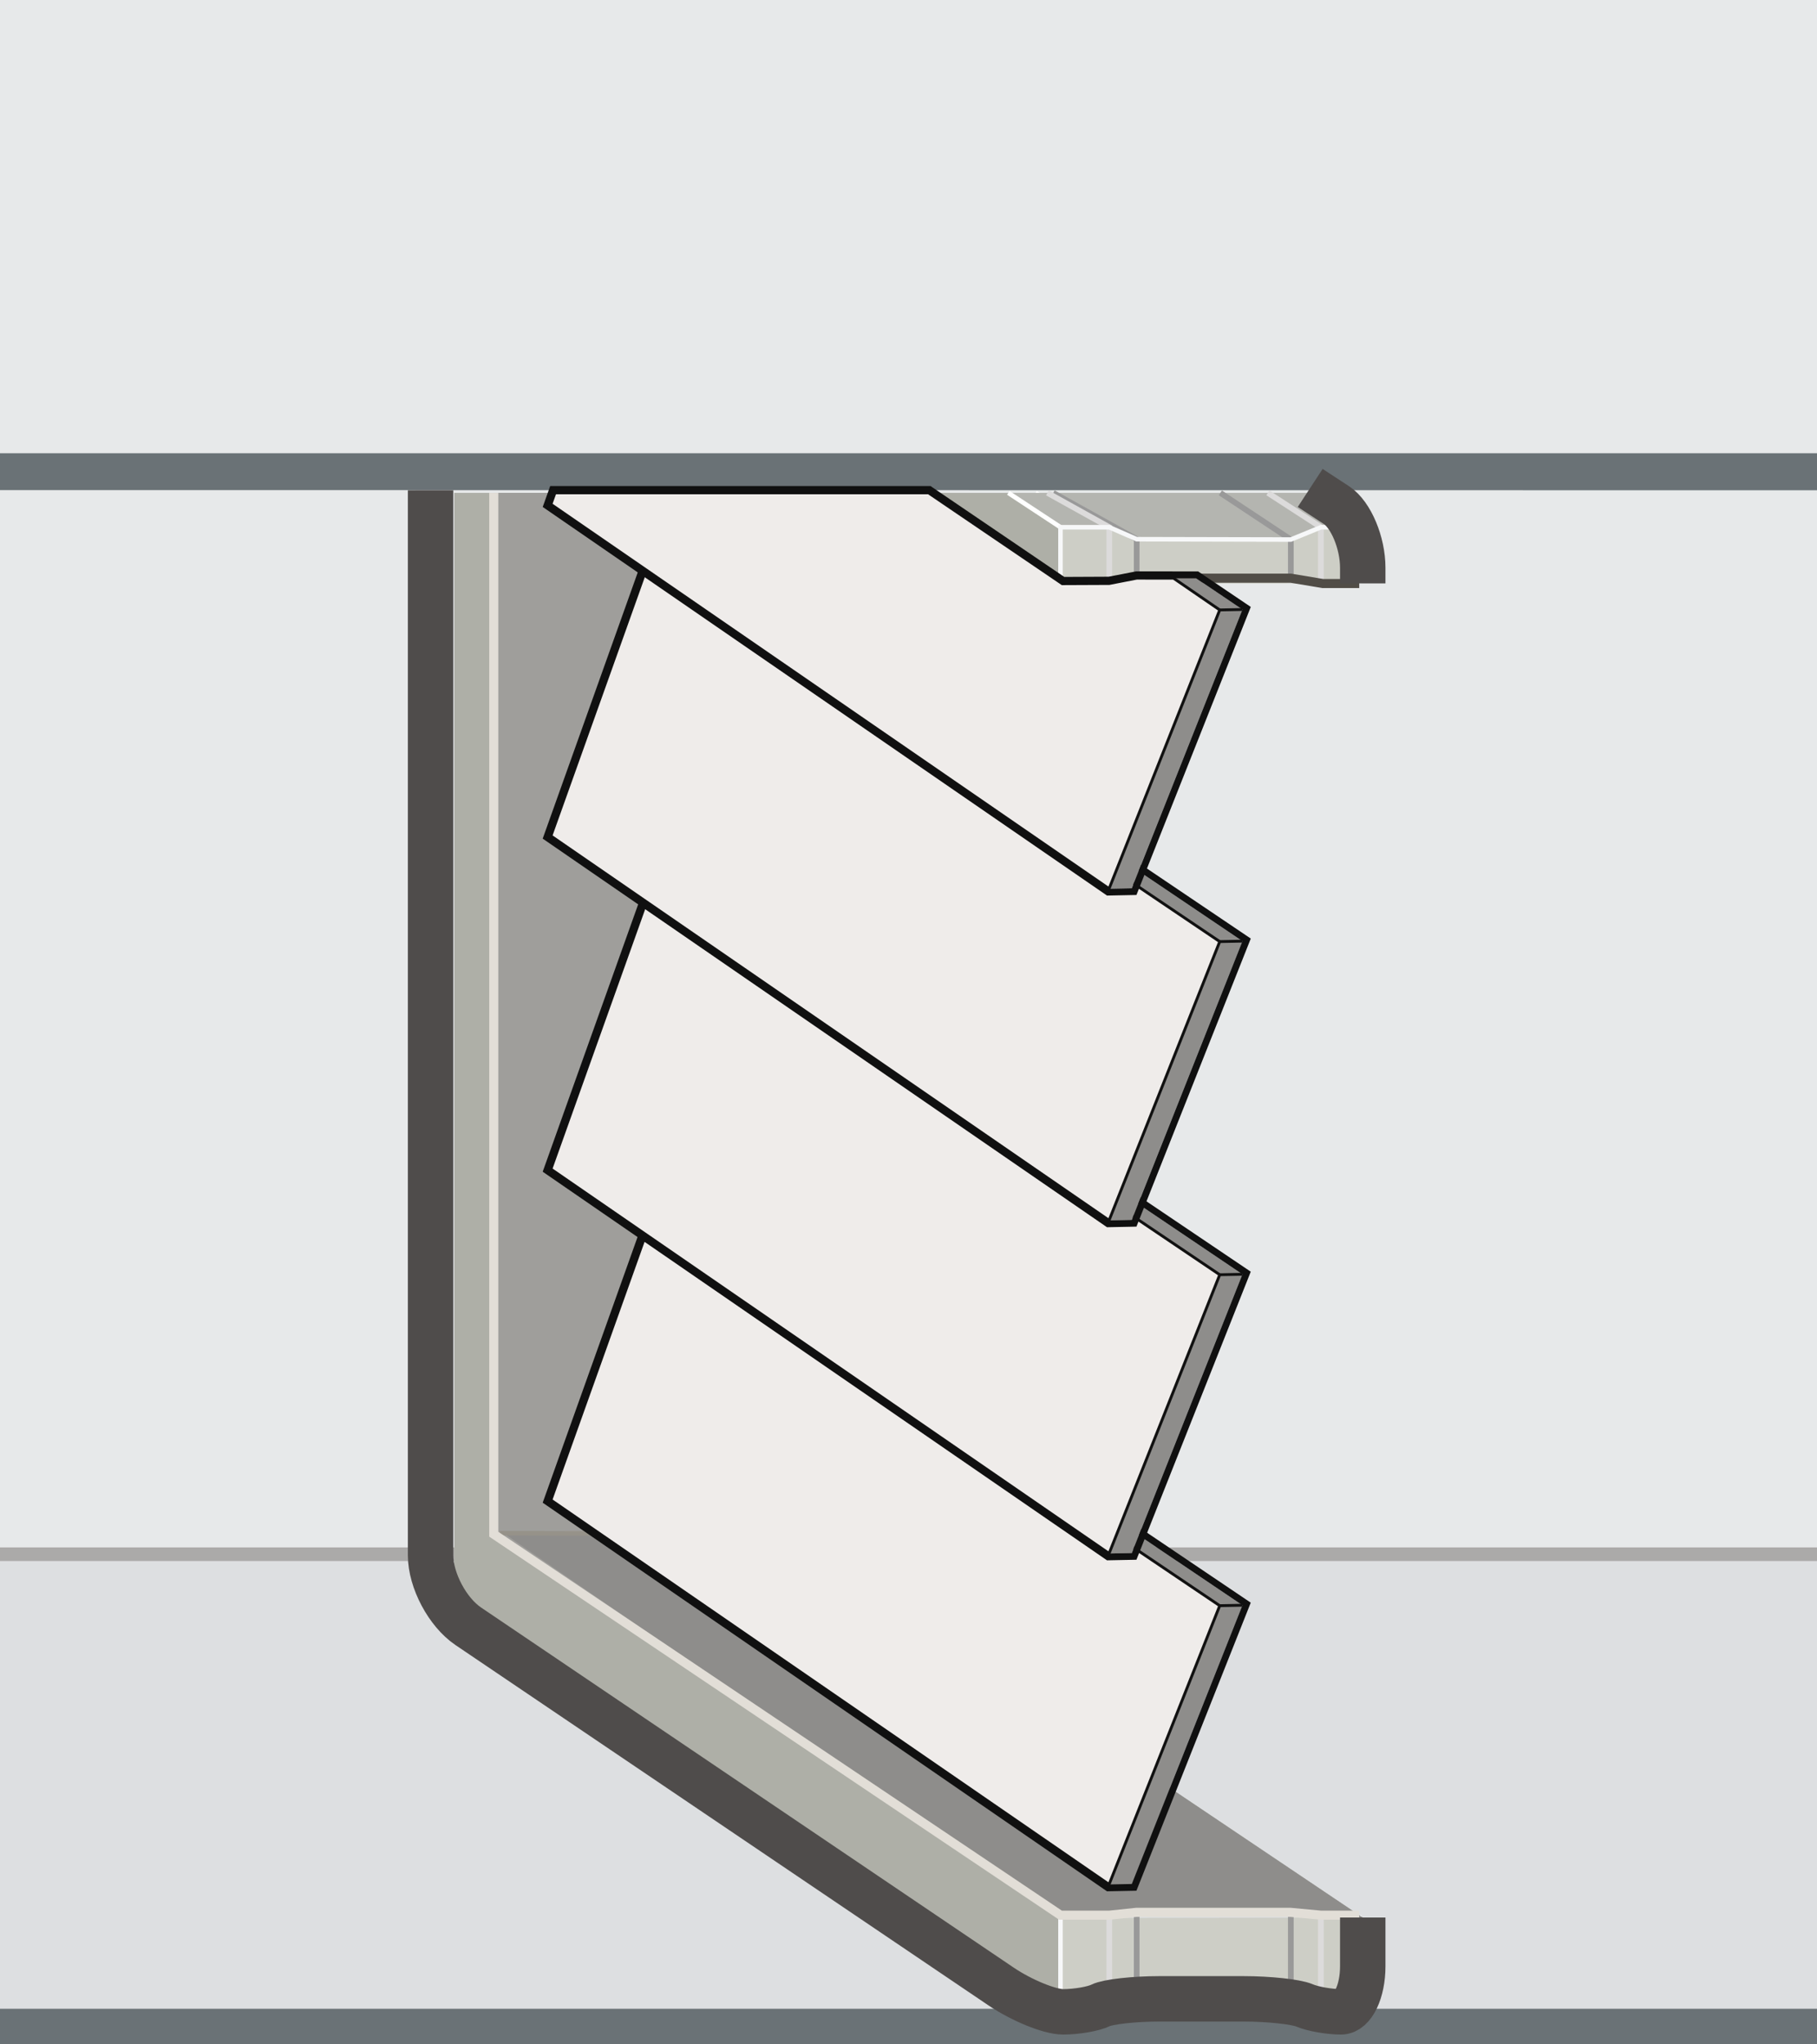<?xml version="1.0" encoding="iso-8859-1"?>
<!-- Generator: Adobe Illustrator 17.0.0, SVG Export Plug-In . SVG Version: 6.00 Build 0)  -->
<!DOCTYPE svg PUBLIC "-//W3C//DTD SVG 1.1//EN" "http://www.w3.org/Graphics/SVG/1.1/DTD/svg11.dtd">
<svg version="1.1" xmlns="http://www.w3.org/2000/svg" xmlns:xlink="http://www.w3.org/1999/xlink" x="0px" y="0px" width="80px"
	 height="90px" viewBox="0 0 80 90" style="enable-background:new 0 0 80 90;" xml:space="preserve">
<rect x="0" y="0" width="80" height="90" fill="#333333" stroke="none"/>
<g id="Damper_x5F_Horz_x5F_Parallel_x5F_1">
	<g>
		<g>
			<g>
				<polygon style="fill:#E7E9EA;" points="0,70.04 80,70.061 80,20.061 0,20.04 				"/>
				<g>
					<polyline style="fill:#E7E9EA;" points="80,20 0,20 0,0 80,0 					"/>
					<polygon style="fill:#6A7276;" points="80,21.583 0,21.576 0,19.953 80,19.953 					"/>
					<g>
						<polyline style="fill:#DDDFE1;" points="80,88.494 0,88.494 0,68.494 80,68.494 						"/>
						<rect y="88.433" style="fill:#6A7276;" width="80" height="1.567"/>
					</g>
				</g>
			</g>
			<line style="fill:none;stroke:#ABAAA9;stroke-width:0.6;stroke-miterlimit:10;" x1="0" y1="68.422" x2="80" y2="68.422"/>
		</g>
		<g>
			
				<line style="fill:none;stroke:#FFFFFF;stroke-width:0.2;stroke-miterlimit:10;" x1="45.595" y1="21.698" x2="47.558" y2="22.991"/>
			<polyline style="fill:#CDCEC6;" points="60,84.417 60,88.352 58.089,88.352 56.608,87.78 49.922,87.78 48.933,88.352 
				46.769,88.352 46.769,84.435 			"/>
			<polyline style="fill:#CDCEC6;" points="46.769,25.697 46.769,23.211 59.845,23.211 59.845,25.683 			"/>
			<polygon style="fill:#AEAFA7;" points="20,21.698 20,70.257 46.768,88.352 46.769,84.435 50.047,83.313 56.833,83.313 60,84.417 
				35.049,67.646 35.049,21.698 40.882,21.698 46.769,25.697 46.768,23.211 44.395,21.698 			"/>
			<polygon style="fill:#B4B5B0;" points="44.395,21.698 46.769,23.211 48.842,23.211 50.047,23.738 56.833,23.753 58.158,23.212 
				60,23.211 57.686,21.698 			"/>
			
				<line style="fill:none;stroke:#FFFFFF;stroke-width:0.2;stroke-miterlimit:10;" x1="44.395" y1="21.698" x2="46.692" y2="23.211"/>
			
				<line style="fill:none;stroke:#999999;stroke-width:0.25;stroke-miterlimit:10;" x1="50.047" y1="84.313" x2="50.047" y2="87.674"/>
			<polyline style="fill:none;stroke:#999999;stroke-width:0.25;stroke-miterlimit:10;" points="46.373,21.698 50.047,23.738 
				50.047,25.453 			"/>
			
				<line style="fill:none;stroke:#DCDBDB;stroke-width:0.25;stroke-miterlimit:10;" x1="58.158" y1="84.313" x2="58.158" y2="88.231"/>
			<polyline style="fill:none;stroke:#DCDBDB;stroke-width:0.25;stroke-miterlimit:10;" points="55.824,21.698 58.158,23.212 
				58.158,25.646 			"/>
			
				<line style="fill:none;stroke:#999999;stroke-width:0.25;stroke-miterlimit:10;" x1="56.833" y1="84.313" x2="56.833" y2="87.704"/>
			<polyline style="fill:none;stroke:#999999;stroke-width:0.25;stroke-miterlimit:10;" points="53.731,21.698 56.833,23.753 
				56.833,25.531 			"/>
			
				<line style="fill:none;stroke:#DCDBDB;stroke-width:0.25;stroke-miterlimit:10;" x1="48.842" y1="84.313" x2="48.842" y2="88.307"/>
			<polyline style="fill:none;stroke:#DCDBDB;stroke-width:0.25;stroke-miterlimit:10;" points="46.117,21.698 48.842,23.211 
				48.842,25.688 			"/>
			<polyline style="fill:none;stroke:#F7F8F9;stroke-width:0.2;stroke-miterlimit:10;" points="59.845,84.313 59.845,88.352 
				57.934,88.352 56.608,87.78 49.922,87.78 48.778,88.352 46.692,88.352 46.692,84.435 			"/>
			<polyline style="fill:none;stroke:#F7F8F9;stroke-width:0.2;stroke-miterlimit:10;" points="46.692,25.688 46.692,23.211 
				48.843,23.211 50.047,23.738 56.833,23.753 58.158,23.211 59.845,23.211 59.845,25.683 			"/>
			<polygon style="fill:#9F9E9B;" points="40.882,21.698 35.049,21.698 35.049,67.646 45.028,83.119 21.74,67.542 21.74,21.698 			
				"/>
			<path style="fill:none;stroke:#000000;stroke-width:0.4;stroke-miterlimit:10;" d="M45.028,83.119"/>
			<path style="fill:none;stroke:#000000;stroke-width:0.4;stroke-miterlimit:10;" d="M21.74,21.698"/>
			<polygon style="fill:#8E8D8B;" points="60,84.417 58.158,84.419 56.778,84.308 49.984,84.313 48.842,84.432 46.769,84.435 
				22.193,67.513 35.049,67.646 			"/>
			
				<line style="fill:none;stroke:#969289;stroke-width:0.2;stroke-miterlimit:10;" x1="22.005" y1="67.497" x2="28.791" y2="67.513"/>
			<polyline style="fill:none;stroke:#514D47;stroke-width:0.4;stroke-miterlimit:10;" points="59.845,25.688 58.234,25.688 
				56.833,25.453 50.047,25.453 48.842,25.688 46.692,25.688 40.882,21.698 			"/>
			<polyline style="fill:none;stroke:#E2DED7;stroke-width:0.4;stroke-miterlimit:10;" points="21.74,21.698 21.74,67.542 
				46.692,84.313 48.842,84.313 50.031,84.188 56.818,84.188 58.158,84.313 59.845,84.313 			"/>
			<path style="fill:none;stroke:#4F4C4B;stroke-width:2;stroke-miterlimit:10;" d="M60,84.417v2.151c0,1.1-0.43,2-0.955,2
				c-0.526,0-1.254-0.129-1.618-0.286c-0.364-0.157-1.563-0.286-2.663-0.286h-3.73c-1.1,0-2.257,0.129-2.572,0.286
				c-0.315,0.157-1.059,0.286-1.654,0.286c-0.595,0-1.828-0.504-2.739-1.12L20.615,71.593c-0.911-0.616-1.657-2.02-1.657-3.12
				V21.583"/>
			<path style="fill:none;stroke:#4F4C4B;stroke-width:2;stroke-miterlimit:10;" d="M57.686,21.481c0,0,0.521,0.341,1.157,0.757
				C59.479,22.654,60,23.895,60,24.995v0.688"/>
		</g>
		<g>
			<polygon style="fill:#8E8D8B;" points="54.703,70.668 49.831,82.94 48.831,82.96 24.255,66.038 28.632,53.779 29.632,53.759 			
				"/>
			<polygon style="fill:#EFECEA;stroke:#111111;stroke-width:0.125;stroke-miterlimit:10;" points="53.703,70.688 48.831,82.96 
				24.255,66.038 28.632,53.779 			"/>
			<g>
				<path style="fill:#101010;" d="M29.632,53.759l25.071,16.909L49.832,82.94l-1,0.02L24.255,66.038l4.377-12.259L29.632,53.759
					 M29.721,53.457l-0.095,0.002l-1,0.02l-0.207,0.004l-0.07,0.195l-4.377,12.259l-0.078,0.217l0.19,0.131l24.576,16.922
					l0.08,0.055l0.097-0.002l1-0.02l0.199-0.004l0.073-0.185l4.871-12.272l0.089-0.224l-0.2-0.135L29.8,53.51L29.721,53.457
					L29.721,53.457z"/>
			</g>
			
				<line style="fill:#EFECEA;stroke:#111111;stroke-width:0.125;stroke-miterlimit:10;" x1="53.703" y1="70.688" x2="54.703" y2="70.668"/>
		</g>
		<g>
			<polygon style="fill:#8E8D8B;" points="54.703,56.098 49.831,68.37 48.831,68.39 24.255,51.468 28.632,39.209 29.632,39.189 			
				"/>
			<polygon style="fill:#EFECEA;stroke:#111111;stroke-width:0.125;stroke-miterlimit:10;" points="53.703,56.118 48.831,68.39 
				24.255,51.468 28.632,39.209 			"/>
			<g>
				<path style="fill:#101010;" d="M29.632,39.189l25.071,16.909L49.832,68.37l-1,0.02L24.255,51.468l4.377-12.258L29.632,39.189
					 M29.721,38.887l-0.095,0.002l-1,0.02l-0.207,0.004l-0.07,0.195l-4.377,12.258l-0.078,0.217l0.19,0.131l24.576,16.922
					l0.08,0.055l0.097-0.002l1-0.02l0.199-0.004l0.073-0.185l4.871-12.272l0.089-0.224l-0.2-0.135L29.8,38.94L29.721,38.887
					L29.721,38.887z"/>
			</g>
			
				<line style="fill:#EFECEA;stroke:#111111;stroke-width:0.125;stroke-miterlimit:10;" x1="53.703" y1="56.118" x2="54.703" y2="56.098"/>
		</g>
		<g>
			<polygon style="fill:#8E8D8B;" points="54.703,41.432 49.831,53.704 48.831,53.724 24.255,36.802 28.632,24.544 29.632,24.523 
							"/>
			<polygon style="fill:#EFECEA;stroke:#111111;stroke-width:0.125;stroke-miterlimit:10;" points="53.703,41.452 48.831,53.724 
				24.255,36.802 28.632,24.544 			"/>
			<g>
				<path style="fill:#101010;" d="M29.632,24.523l25.071,16.909l-4.871,12.272l-1,0.02L24.255,36.802l4.377-12.259L29.632,24.523
					 M29.721,24.222l-0.095,0.002l-1,0.02l-0.207,0.004l-0.07,0.195l-4.377,12.259l-0.078,0.217l0.19,0.131l24.576,16.922
					l0.08,0.055l0.097-0.002l1-0.02L50.037,54l0.073-0.185l4.871-12.272l0.089-0.224l-0.2-0.135L29.8,24.275L29.721,24.222
					L29.721,24.222z"/>
			</g>
			
				<line style="fill:#EFECEA;stroke:#111111;stroke-width:0.125;stroke-miterlimit:10;" x1="53.703" y1="41.452" x2="54.703" y2="41.432"/>
		</g>
		<g>
			<polygon style="fill:#8E8D8B;" points="54.703,26.832 49.831,39.104 48.831,39.124 24.255,22.202 24.435,21.697 36.583,21.698 
				40.882,21.698 46.769,25.697 48.842,25.688 50.047,25.453 52.662,25.455 			"/>
			<polygon style="fill:#EFECEA;stroke:#111111;stroke-width:0.125;stroke-miterlimit:10;" points="53.703,26.852 48.831,39.124 
				24.255,22.202 24.435,21.698 33.583,21.698 40.882,21.698 46.769,25.697 48.842,25.688 50.047,25.453 51.667,25.454 			"/>
			<g>
				<path style="fill:#101010;" d="M40.882,21.698l5.887,3.999l2.073-0.009l1.205-0.234l2.615,0.002l2.041,1.377l-4.871,12.272
					l-1,0.02L24.255,22.202l0.18-0.504L40.882,21.698 M40.974,21.398h-0.092l-16.447,0h-0.211l-0.071,0.199l-0.18,0.504
					l-0.078,0.217l0.19,0.131l24.576,16.922l0.08,0.055l0.097-0.002l1-0.02l0.199-0.004l0.073-0.185l4.871-12.272l0.089-0.224
					l-0.2-0.135l-2.041-1.377l-0.076-0.051l-0.092,0l-2.615-0.002l-0.029,0l-0.029,0.006l-1.177,0.229l-1.952,0.009l-5.811-3.947
					L40.974,21.398L40.974,21.398z"/>
			</g>
			
				<line style="fill:#EFECEA;stroke:#111111;stroke-width:0.125;stroke-miterlimit:10;" x1="53.703" y1="26.852" x2="54.703" y2="26.832"/>
		</g>
	</g>
</g>
<g id="Layer_1">
</g>
</svg>
